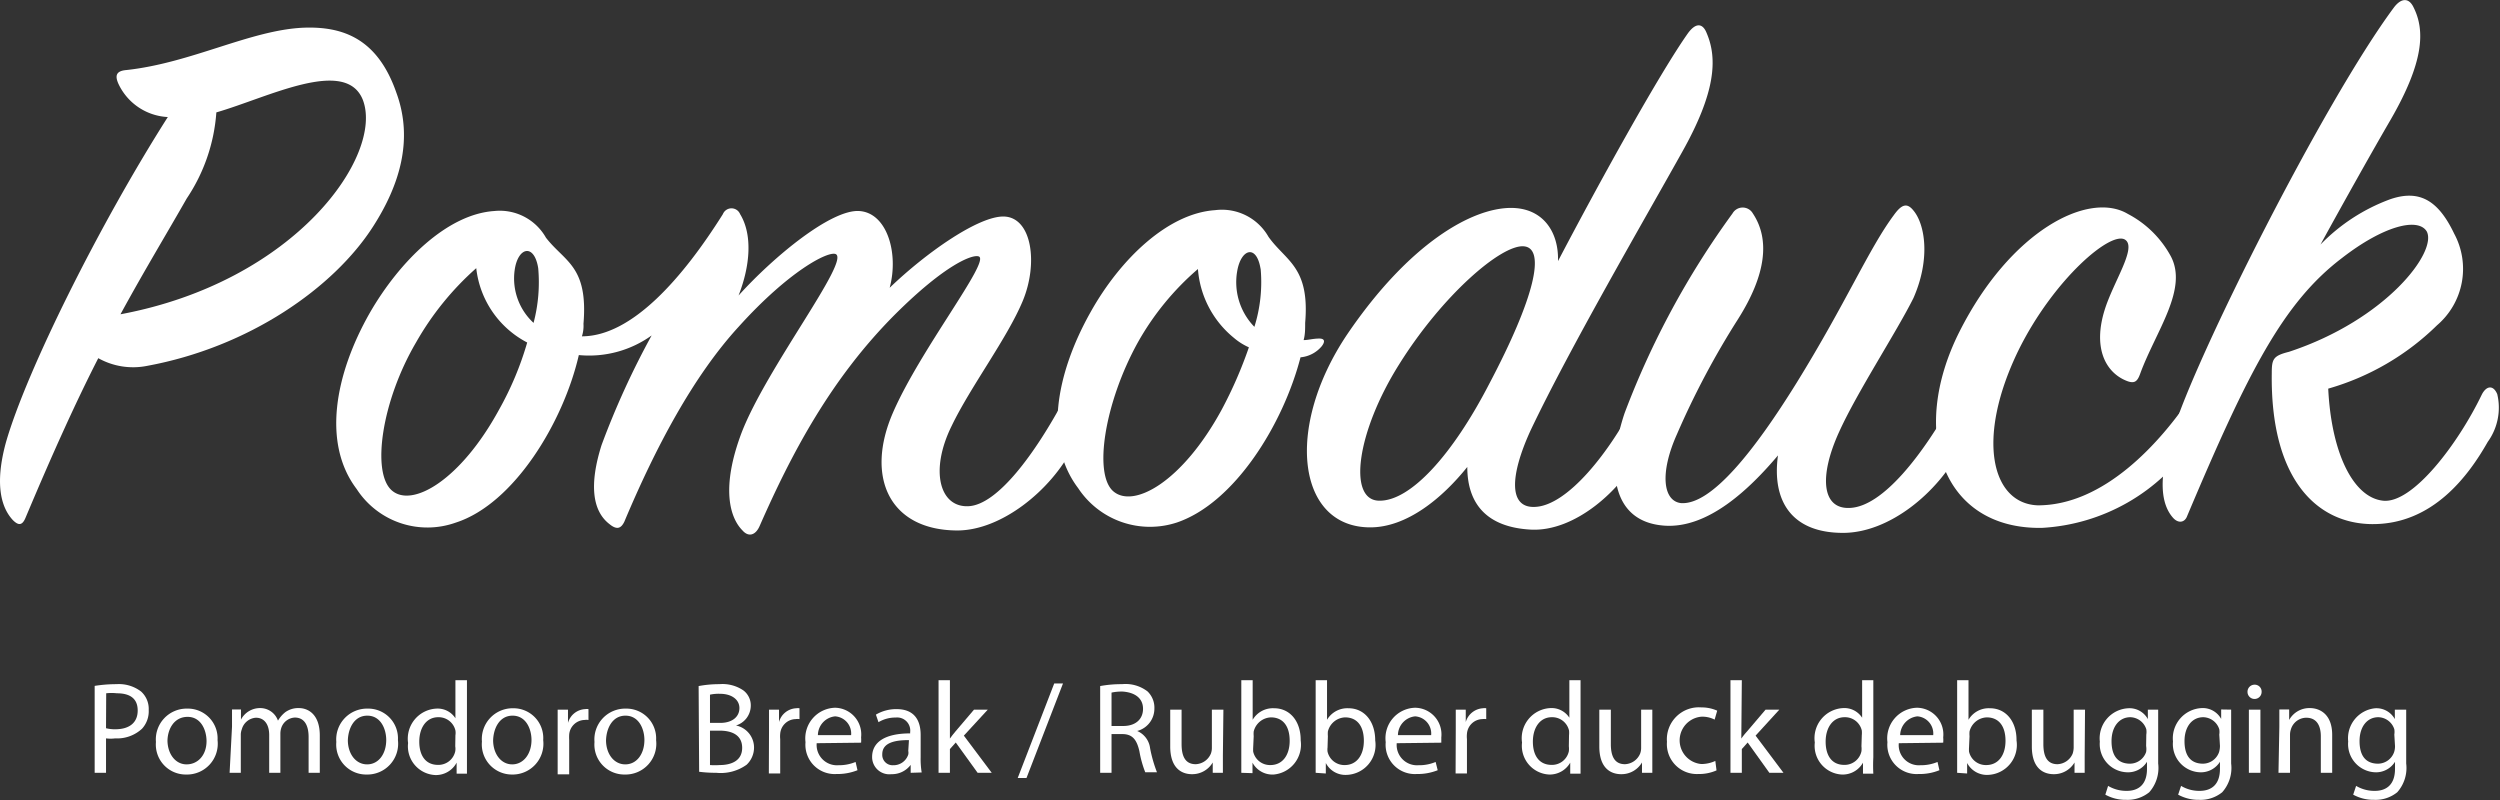 <svg xmlns="http://www.w3.org/2000/svg" viewBox="0 0 145.25 46.48"><rect x="0" y="0" width="145.25" height="46.48" fill="#333333" stroke="none"/><defs><style>.cls-1{fill:#fff;}</style></defs><g id="Layer_2" data-name="Layer 2"><g id="Layer_1-2" data-name="Layer 1"><path class="cls-1" d="M6.89,4.89c-.23-.5-.14-.77.45-.82,3.78-.41,7.19-2.32,10.28-2.46,2.32-.09,4.32.64,5.41,3.78,1,2.73.19,5.37-1.36,7.78-2.27,3.54-7.19,7-13.14,8.09a4.14,4.14,0,0,1-2.82-.45c-1.28,2.5-2.64,5.5-4.23,9.28-.19.45-.41.45-.73.13-.64-.68-1.09-2-.41-4.5C1.52,21.58,5.8,13,9.75,6.8A3.35,3.35,0,0,1,6.89,4.89Zm14.19.91c-1-2.5-5.5-.14-8.51.73a10.27,10.27,0,0,1-1.72,5C9.66,13.62,8.39,15.71,7,18.26,17.21,16.35,22.31,9,21.08,5.8Z"/><path class="cls-1" d="M62.33,26c-1.27,2.5-4.19,4.86-6.78,4.82-3.91-.05-5.27-3.14-3.68-6.82s5.68-8.83,5-9.1c-.36-.14-1.95.46-4.87,3.37-3.72,3.73-6,8.05-7.86,12.28-.23.54-.64.68-1,.27-.73-.73-1.27-2.46-.05-5.69,1.46-3.77,6.33-10,5.46-10.37-.45-.18-2.73,1-5.64,4.23-2.63,2.87-4.82,7-6.64,11.33-.18.36-.41.5-.86.13-1-.77-1.18-2.31-.46-4.59a47.65,47.65,0,0,1,2.91-6.37,6.23,6.23,0,0,1-4.23,1.14c-.9,3.91-3.77,8.64-7.14,9.73a4.9,4.9,0,0,1-5.77-1.95c-2-2.64-1.28-6.64.77-10.24,1.73-3,4.5-5.73,7.23-5.91a3.08,3.08,0,0,1,3,1.55c1.09,1.41,2.46,1.64,2.18,5a2,2,0,0,1-.09.73c2.91,0,5.87-3.41,8.19-7.1a.54.54,0,0,1,1,0c.73,1.19.59,3-.09,4.73,2.05-2.27,5.37-5,7-4.91s2.32,2.46,1.78,4.46c2.13-2.05,5.18-4.18,6.64-4.14,1.63.05,2,2.73,1.09,4.91s-3.05,5-4.14,7.28c-1.27,2.59-.68,4.73,1,4.64s3.87-3.05,5.59-6.28c.23-.41.55-.32.78,0A4.09,4.09,0,0,1,62.33,26ZM27.67,15.58a16.88,16.88,0,0,0-3.5,4.32c-2,3.41-2.59,7.55-1.41,8.59s4-.59,6.23-4.68a18.36,18.36,0,0,0,1.64-3.91A5.56,5.56,0,0,1,27.67,15.58Zm3.6,0c-.23-1.46-1.19-1.23-1.37.13A3.51,3.51,0,0,0,31,18.76,9.24,9.24,0,0,0,31.27,15.58Z"/><path class="cls-1" d="M75.56,20.76c-1,3.87-3.82,8.46-7.19,9.6a5,5,0,0,1-5.73-2c-2-2.64-1.32-6.6.73-10.24,1.73-3.09,4.5-5.73,7.23-5.91a3.11,3.11,0,0,1,3.1,1.55c1,1.41,2.41,1.73,2.13,5,0,.37,0,.68-.09,1,.27,0,.55-.09.91-.09s.32.22.14.45A1.82,1.82,0,0,1,75.56,20.76Zm-3.87-1.13a5.7,5.7,0,0,1-2.09-4,15.83,15.83,0,0,0-3.5,4.28c-1.91,3.46-2.59,7.64-1.41,8.64s4-.55,6.28-4.73a24.77,24.77,0,0,0,1.59-3.64A3.6,3.6,0,0,1,71.69,19.63Zm1.55-4c-.23-1.46-1.14-1.18-1.36.13a3.72,3.72,0,0,0,1,3.23A8.67,8.67,0,0,0,73.24,15.58Z"/><path class="cls-1" d="M89.2,29.45c1.87-.09,4.32-3.14,5.91-6.28.23-.41.55-.41.73,0A4,4,0,0,1,95.48,26c-1.23,2.5-4,4.91-6.55,4.77s-3.68-1.5-3.68-3.64c-1.46,1.82-3.51,3.51-5.64,3.51-4.23,0-5-5.78-1.32-11.24,3.59-5.27,7.23-7.32,9.5-7.32,1.87,0,2.78,1.41,2.73,3.09C93,10.44,96.43,4.25,98.07,1.93c.46-.63.86-.59,1.09,0,.64,1.5.5,3.46-1.41,6.87C95.57,12.71,91.2,20.22,88.93,25,87.7,27.68,87.66,29.54,89.2,29.45Zm-7.91-8.28c-2.46,3.91-3,7.87-1.18,7.92s4.27-2.64,6.41-6.78c2.64-5,3.32-7.91,2-8S83.79,17.17,81.29,21.17Z"/><path class="cls-1" d="M96.7,30.54C93.48,30.31,93.38,27,94.39,24a49,49,0,0,1,6.27-11.6.68.68,0,0,1,1.18,0c1,1.5.78,3.55-.86,6.14a48,48,0,0,0-3.55,6.69c-1,2.23-.82,3.87.23,4,1.77.13,4.28-3.05,6.73-7,2.87-4.64,4.19-7.78,5.64-9.73.46-.64.77-.73,1.14-.27.68.81,1,2.82,0,5.09-1,2-3.27,5.46-4.32,7.78-1.18,2.59-1,4.5.64,4.41,1.91-.09,4.23-3.09,6-6.28.23-.41.64-.45.82,0a3.94,3.94,0,0,1-.41,2.86c-1.32,2.55-4.14,4.87-6.82,4.87-3,0-4.14-1.87-3.78-4.5C101.66,28.4,99.25,30.72,96.7,30.54Z"/><path class="cls-1" d="M126.13,14.9c1,1.91-.86,4.32-1.77,6.77-.19.55-.37.68-1,.37-1.09-.55-1.73-1.91-1.09-4,.5-1.64,1.86-3.59,1.23-4.09-.78-.64-4.19,2.27-6.23,6.41-2.5,5.14-1.55,8.91,1.13,9,3.82,0,7.1-3.59,9-6.46.23-.36.64-.41.82.05a4,4,0,0,1-.82,2.72,11.3,11.3,0,0,1-8.77,5c-5.78.09-7.74-5.55-4.78-11.41s7.5-8.19,9.78-6.83A6,6,0,0,1,126.13,14.9Z"/><path class="cls-1" d="M138.86,11.58c1.73-.6,2.82.09,3.73,2a4.31,4.31,0,0,1-1,5.32,14.84,14.84,0,0,1-6.32,3.68c.18,3.73,1.45,6.32,3.18,6.51s4.37-3.32,5.73-6.14c.27-.55.68-.6.91-.05a3.39,3.39,0,0,1-.55,2.77c-1.09,1.92-3.18,4.83-6.77,4.78-3.19-.05-5.87-2.64-5.78-8.78,0-.82.09-1,1-1.23,5.64-1.86,8.64-5.82,8-7-.51-.82-2.51-.32-4.92,1.55-3.41,2.59-5.45,6.59-9,15-.13.36-.5.45-.82.09-.68-.77-.91-2.23,0-5C127.49,20.9,135,5.94,139.09.43c.41-.54.86-.59,1.14,0,.68,1.36.59,3.18-1.32,6.5-1.09,1.87-2.87,5.05-4.09,7.28A10.87,10.87,0,0,1,138.86,11.58Z"/><path class="cls-1" d="M5.5,39.85a8,8,0,0,1,1.27-.1,2.12,2.12,0,0,1,1.43.43,1.36,1.36,0,0,1,.44,1.07,1.5,1.5,0,0,1-.39,1.09,2.13,2.13,0,0,1-1.56.56,2.12,2.12,0,0,1-.53,0v2H5.5Zm.66,2.46a2.06,2.06,0,0,0,.54.06C7.5,42.37,8,42,8,41.28s-.48-1-1.21-1a2.78,2.78,0,0,0-.62,0Z"/><path class="cls-1" d="M12.64,43A1.79,1.79,0,0,1,10.81,45a1.74,1.74,0,0,1-1.75-1.89,1.79,1.79,0,0,1,1.81-1.94A1.73,1.73,0,0,1,12.64,43Zm-2.91,0c0,.8.46,1.41,1.11,1.41S12,43.88,12,43.06c0-.62-.31-1.41-1.1-1.41S9.73,42.37,9.73,43.07Z"/><path class="cls-1" d="M13.48,42.22c0-.38,0-.69,0-1H14l0,.59h0a1.25,1.25,0,0,1,1.15-.67,1.09,1.09,0,0,1,1,.73h0a1.79,1.79,0,0,1,.41-.48,1.28,1.28,0,0,1,.81-.25c.49,0,1.21.32,1.21,1.59V44.9h-.65V42.82c0-.7-.26-1.13-.8-1.13a.87.87,0,0,0-.79.61,1.09,1.09,0,0,0-.05.33V44.9h-.65V42.7c0-.58-.26-1-.77-1a.91.91,0,0,0-.82.67.88.88,0,0,0-.06.33V44.9h-.65Z"/><path class="cls-1" d="M23.12,43A1.79,1.79,0,0,1,21.3,45a1.74,1.74,0,0,1-1.76-1.89,1.79,1.79,0,0,1,1.82-1.94A1.73,1.73,0,0,1,23.12,43Zm-2.91,0c0,.8.46,1.41,1.12,1.41s1.11-.6,1.11-1.42c0-.62-.31-1.41-1.1-1.41S20.21,42.37,20.21,43.07Z"/><path class="cls-1" d="M27.13,39.52V44c0,.33,0,.7,0,.95h-.6l0-.64h0a1.36,1.36,0,0,1-1.25.72,1.67,1.67,0,0,1-1.57-1.86,1.75,1.75,0,0,1,1.64-2,1.23,1.23,0,0,1,1.11.56h0V39.52Zm-.67,3.2a.92.92,0,0,0,0-.28,1,1,0,0,0-1-.77c-.69,0-1.1.61-1.1,1.42s.37,1.35,1.09,1.35a1,1,0,0,0,1-.79.89.89,0,0,0,0-.29Z"/><path class="cls-1" d="M31.56,43A1.79,1.79,0,0,1,29.73,45,1.75,1.75,0,0,1,28,43.09a1.79,1.79,0,0,1,1.82-1.94A1.73,1.73,0,0,1,31.56,43Zm-2.91,0c0,.8.46,1.41,1.11,1.41s1.12-.6,1.12-1.42c0-.62-.31-1.41-1.1-1.41S28.65,42.37,28.65,43.07Z"/><path class="cls-1" d="M32.4,42.37c0-.43,0-.8,0-1.14H33L33,42h0a1.09,1.09,0,0,1,1-.8.55.55,0,0,1,.19,0v.63a.82.82,0,0,0-.23,0,.92.92,0,0,0-.89.85,2.72,2.72,0,0,0,0,.31v2H32.4Z"/><path class="cls-1" d="M38.12,43A1.79,1.79,0,0,1,36.3,45a1.74,1.74,0,0,1-1.76-1.89,1.79,1.79,0,0,1,1.82-1.94A1.73,1.73,0,0,1,38.12,43Zm-2.91,0c0,.8.46,1.41,1.12,1.41s1.11-.6,1.11-1.42c0-.62-.31-1.41-1.1-1.41S35.21,42.37,35.21,43.07Z"/><path class="cls-1" d="M40.59,39.86a6.5,6.5,0,0,1,1.21-.11,2.15,2.15,0,0,1,1.4.37,1.09,1.09,0,0,1,.42.91,1.21,1.21,0,0,1-.86,1.12h0a1.31,1.31,0,0,1,1.05,1.28,1.38,1.38,0,0,1-.43,1,2.58,2.58,0,0,1-1.76.47,7.85,7.85,0,0,1-1-.06ZM41.25,42h.6c.7,0,1.11-.36,1.11-.86s-.46-.83-1.12-.83a2.35,2.35,0,0,0-.59.05Zm0,2.45a4,4,0,0,0,.56,0c.68,0,1.31-.25,1.31-1s-.6-1-1.32-1h-.55Z"/><path class="cls-1" d="M44.68,42.37c0-.43,0-.8,0-1.14h.58l0,.72h0a1.09,1.09,0,0,1,1-.8.55.55,0,0,1,.19,0v.63a.82.82,0,0,0-.23,0,.92.92,0,0,0-.89.85,1.48,1.48,0,0,0,0,.31v2h-.66Z"/><path class="cls-1" d="M47.45,43.18a1.18,1.18,0,0,0,1.26,1.28,2.53,2.53,0,0,0,1-.19l.11.48a3.14,3.14,0,0,1-1.22.22,1.7,1.7,0,0,1-1.8-1.85,1.78,1.78,0,0,1,1.72-2,1.55,1.55,0,0,1,1.51,1.72,2.05,2.05,0,0,1,0,.31Zm2-.47a1,1,0,0,0-.93-1.09,1.11,1.11,0,0,0-1,1.09Z"/><path class="cls-1" d="M52.91,44.9l0-.46h0a1.36,1.36,0,0,1-1.12.54,1,1,0,0,1-1.12-1c0-.89.79-1.37,2.21-1.37v-.07a.76.76,0,0,0-.84-.85,1.88,1.88,0,0,0-1,.27l-.15-.44a2.32,2.32,0,0,1,1.2-.32c1.12,0,1.4.76,1.4,1.5V44a4.74,4.74,0,0,0,.06.88ZM52.81,43c-.73,0-1.55.11-1.55.82a.6.6,0,0,0,.63.64.9.9,0,0,0,.88-.62.49.49,0,0,0,0-.21Z"/><path class="cls-1" d="M55.19,42.91h0c.09-.13.22-.29.32-.41l1.08-1.27h.8L56,42.74l1.62,2.16H56.8l-1.27-1.76-.34.38V44.9h-.66V39.52h.66Z"/><path class="cls-1" d="M59.13,45.2l2.12-5.49h.51L59.64,45.2Z"/><path class="cls-1" d="M63.92,39.86a6.75,6.75,0,0,1,1.27-.11,2.1,2.1,0,0,1,1.48.42,1.31,1.31,0,0,1,.4,1,1.34,1.34,0,0,1-1,1.3v0a1.25,1.25,0,0,1,.75,1,8,8,0,0,0,.4,1.4h-.68a6.12,6.12,0,0,1-.34-1.22c-.16-.71-.43-1-1-1h-.62V44.9h-.66Zm.66,2.32h.68c.7,0,1.15-.38,1.15-1s-.48-.95-1.18-1a2.8,2.8,0,0,0-.65.06Z"/><path class="cls-1" d="M71.05,43.9c0,.38,0,.71,0,1h-.59l0-.6h0a1.38,1.38,0,0,1-1.21.68c-.57,0-1.26-.32-1.26-1.61V41.23h.66v2c0,.7.21,1.17.82,1.17a1,1,0,0,0,.88-.61.93.93,0,0,0,.06-.34V41.23h.67Z"/><path class="cls-1" d="M72.12,44.9c0-.25,0-.62,0-.95V39.52h.66v2.3h0a1.36,1.36,0,0,1,1.25-.67c.91,0,1.55.75,1.54,1.87A1.74,1.74,0,0,1,74,45a1.31,1.31,0,0,1-1.23-.69h0l0,.61Zm.69-1.47a2,2,0,0,0,0,.24,1,1,0,0,0,1,.78c.7,0,1.12-.57,1.12-1.41s-.38-1.36-1.09-1.36a1.07,1.07,0,0,0-1,.82,1.56,1.56,0,0,0,0,.27Z"/><path class="cls-1" d="M76.44,44.9c0-.25,0-.62,0-.95V39.52h.66v2.3h0a1.37,1.37,0,0,1,1.25-.67c.91,0,1.55.75,1.55,1.87a1.74,1.74,0,0,1-1.65,2,1.28,1.28,0,0,1-1.22-.69h0l0,.61Zm.69-1.47a1,1,0,0,0,0,.24,1,1,0,0,0,1,.78c.69,0,1.11-.57,1.11-1.41s-.38-1.36-1.09-1.36a1.07,1.07,0,0,0-1,.82,1.7,1.7,0,0,0,0,.27Z"/><path class="cls-1" d="M81.15,43.18a1.18,1.18,0,0,0,1.26,1.28,2.47,2.47,0,0,0,1-.19l.12.48a3.14,3.14,0,0,1-1.22.22,1.7,1.7,0,0,1-1.8-1.85,1.77,1.77,0,0,1,1.71-2,1.55,1.55,0,0,1,1.52,1.72c0,.14,0,.25,0,.31Zm2-.47a1,1,0,0,0-.93-1.09,1.11,1.11,0,0,0-1,1.09Z"/><path class="cls-1" d="M84.58,42.37c0-.43,0-.8,0-1.14h.58l0,.72h0a1.11,1.11,0,0,1,1-.8.58.58,0,0,1,.19,0v.63a.82.82,0,0,0-.23,0,.92.92,0,0,0-.89.85,1.48,1.48,0,0,0,0,.31v2h-.66Z"/><path class="cls-1" d="M91.83,39.52V44c0,.33,0,.7,0,.95h-.6l0-.64h0A1.37,1.37,0,0,1,90,45a1.67,1.67,0,0,1-1.57-1.86,1.75,1.75,0,0,1,1.64-2,1.23,1.23,0,0,1,1.11.56h0V39.52Zm-.67,3.2a1.41,1.41,0,0,0,0-.28,1,1,0,0,0-1-.77c-.69,0-1.1.61-1.1,1.42s.37,1.35,1.09,1.35a1,1,0,0,0,1-.79,1.29,1.29,0,0,0,0-.29Z"/><path class="cls-1" d="M96,43.9c0,.38,0,.71,0,1h-.6l0-.6h0a1.38,1.38,0,0,1-1.21.68c-.58,0-1.27-.32-1.27-1.61V41.23h.67v2c0,.7.21,1.17.82,1.17a1,1,0,0,0,.88-.61.93.93,0,0,0,.06-.34V41.23H96Z"/><path class="cls-1" d="M99.73,44.76a2.51,2.51,0,0,1-1.06.21,1.74,1.74,0,0,1-1.82-1.87,1.86,1.86,0,0,1,2-2,2.23,2.23,0,0,1,.92.19l-.15.52a1.56,1.56,0,0,0-.77-.17,1.38,1.38,0,0,0,0,2.75,1.94,1.94,0,0,0,.81-.18Z"/><path class="cls-1" d="M101.17,42.91h0a4.23,4.23,0,0,1,.33-.41l1.08-1.27h.8L102,42.74l1.62,2.16h-.82l-1.26-1.76-.34.38V44.9h-.66V39.52h.66Z"/><path class="cls-1" d="M108.84,39.52V44a9.23,9.23,0,0,0,0,.95h-.6l0-.64h0A1.35,1.35,0,0,1,107,45a1.67,1.67,0,0,1-1.56-1.86,1.75,1.75,0,0,1,1.64-2,1.23,1.23,0,0,1,1.11.56h0V39.52Zm-.67,3.2a1.41,1.41,0,0,0,0-.28,1,1,0,0,0-1-.77c-.69,0-1.1.61-1.1,1.42s.36,1.35,1.08,1.35a1,1,0,0,0,1-.79,1.29,1.29,0,0,0,0-.29Z"/><path class="cls-1" d="M110.32,43.18a1.17,1.17,0,0,0,1.25,1.28,2.53,2.53,0,0,0,1-.19l.11.48a3.06,3.06,0,0,1-1.22.22,1.7,1.7,0,0,1-1.8-1.85,1.78,1.78,0,0,1,1.72-2,1.55,1.55,0,0,1,1.52,1.72,1.77,1.77,0,0,1,0,.31Zm2-.47a1,1,0,0,0-.92-1.09,1.12,1.12,0,0,0-1,1.09Z"/><path class="cls-1" d="M113.71,44.9c0-.25,0-.62,0-.95V39.52h.66v2.3h0a1.36,1.36,0,0,1,1.25-.67c.91,0,1.55.75,1.54,1.87a1.74,1.74,0,0,1-1.64,2,1.3,1.3,0,0,1-1.23-.69h0l0,.61Zm.69-1.47a2,2,0,0,0,0,.24,1,1,0,0,0,1,.78c.7,0,1.12-.57,1.12-1.41s-.38-1.36-1.09-1.36a1.07,1.07,0,0,0-1,.82,1.56,1.56,0,0,0,0,.27Z"/><path class="cls-1" d="M121.12,43.9c0,.38,0,.71,0,1h-.59l0-.6h0a1.38,1.38,0,0,1-1.21.68c-.58,0-1.27-.32-1.27-1.61V41.23h.67v2c0,.7.21,1.17.82,1.17a1,1,0,0,0,.88-.61,1.21,1.21,0,0,0,.06-.34V41.23h.66Z"/><path class="cls-1" d="M125.39,41.23c0,.27,0,.56,0,1v2.13a2.12,2.12,0,0,1-.52,1.67,2,2,0,0,1-1.33.44,2.42,2.42,0,0,1-1.22-.3l.16-.51a2.08,2.08,0,0,0,1.08.29c.68,0,1.18-.36,1.18-1.28v-.41h0a1.29,1.29,0,0,1-1.16.61A1.64,1.64,0,0,1,122,43.09a1.75,1.75,0,0,1,1.65-1.94,1.21,1.21,0,0,1,1.14.63h0l0-.55Zm-.69,1.45a1,1,0,0,0,0-.31,1,1,0,0,0-.93-.7c-.63,0-1.09.54-1.09,1.39s.36,1.31,1.08,1.31a1,1,0,0,0,.93-.68,1.06,1.06,0,0,0,0-.35Z"/><path class="cls-1" d="M129.63,41.23c0,.27,0,.56,0,1v2.13a2.12,2.12,0,0,1-.52,1.67,2,2,0,0,1-1.34.44,2.45,2.45,0,0,1-1.22-.3l.17-.51a2.06,2.06,0,0,0,1.07.29c.69,0,1.19-.36,1.19-1.28v-.41h0a1.31,1.31,0,0,1-1.17.61,1.64,1.64,0,0,1-1.56-1.79,1.76,1.76,0,0,1,1.66-1.94,1.22,1.22,0,0,1,1.14.63h0l0-.55Zm-.69,1.45a1,1,0,0,0,0-.31,1,1,0,0,0-.93-.7c-.64,0-1.09.54-1.09,1.39s.36,1.31,1.08,1.31a1,1,0,0,0,.93-.68,1.41,1.41,0,0,0,.05-.35Z"/><path class="cls-1" d="M131.4,40.2a.41.41,0,1,1-.82,0,.41.41,0,0,1,.41-.42A.4.4,0,0,1,131.4,40.2Zm-.74,4.7V41.23h.67V44.9Z"/><path class="cls-1" d="M132.43,42.22c0-.38,0-.69,0-1H133l0,.61h0a1.34,1.34,0,0,1,1.21-.69c.51,0,1.29.3,1.29,1.56V44.9h-.66V42.78c0-.59-.22-1.08-.85-1.08a.94.94,0,0,0-.89.68,1,1,0,0,0-.05.31V44.9h-.67Z"/><path class="cls-1" d="M139.8,41.23c0,.27,0,.56,0,1v2.13a2.12,2.12,0,0,1-.52,1.67,2,2,0,0,1-1.34.44,2.45,2.45,0,0,1-1.22-.3l.17-.51a2.08,2.08,0,0,0,1.08.29c.68,0,1.18-.36,1.18-1.28v-.41h0a1.3,1.3,0,0,1-1.16.61,1.64,1.64,0,0,1-1.56-1.79A1.75,1.75,0,0,1,138,41.15a1.22,1.22,0,0,1,1.14.63h0l0-.55Zm-.69,1.45a1,1,0,0,0,0-.31,1,1,0,0,0-.93-.7c-.64,0-1.09.54-1.09,1.39s.36,1.31,1.08,1.31a1,1,0,0,0,.93-.68,1.06,1.06,0,0,0,.05-.35Z"/></g></g></svg>